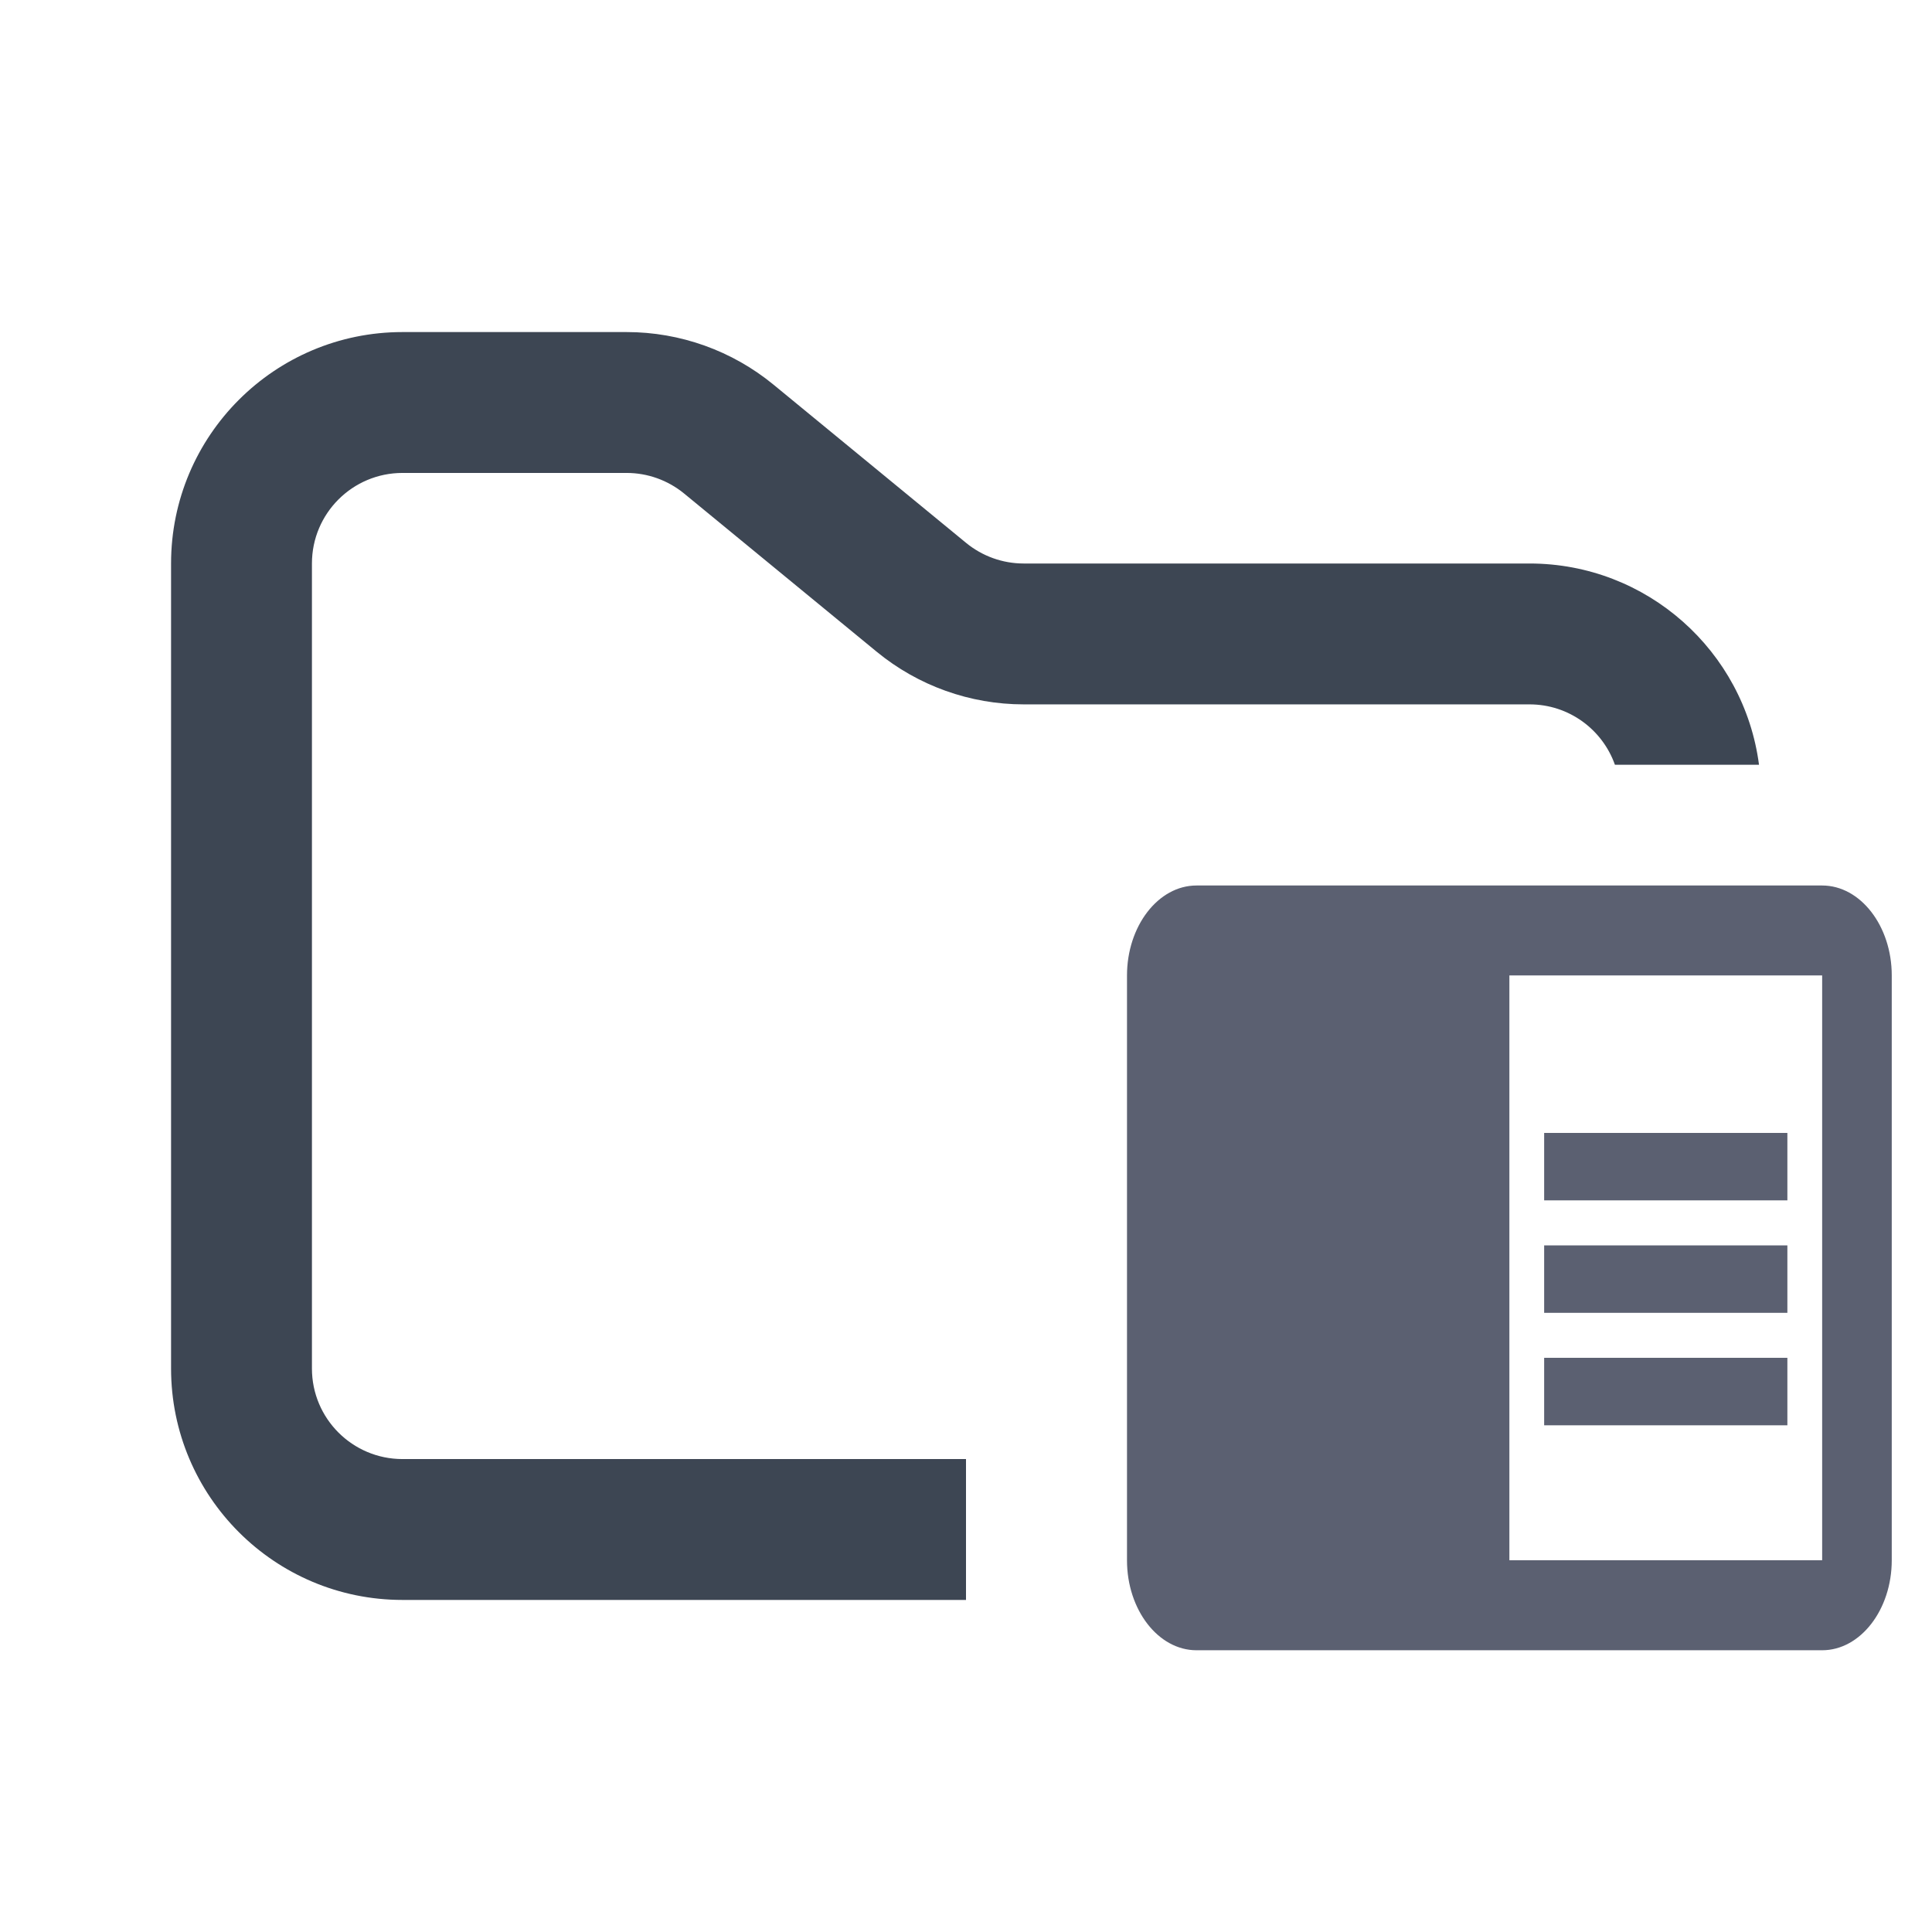 <svg width="48" height="48" viewBox="0 0 48 48" fill="none" xmlns="http://www.w3.org/2000/svg">
<path fill-rule="evenodd" clip-rule="evenodd" d="M10 8.25C6.824 8.25 4.25 10.824 4.25 14V34C4.25 37.176 6.824 39.75 10 39.75H24V36.25H10C8.757 36.25 7.75 35.243 7.75 34V14C7.75 12.757 8.757 11.75 10 11.75H15.568C16.089 11.75 16.593 11.931 16.996 12.261L21.782 16.193C22.811 17.038 24.101 17.5 25.432 17.5H38C38.98 17.5 39.813 18.126 40.122 19H43.702C43.334 16.179 40.921 14 38 14H25.432C24.911 14 24.407 13.819 24.004 13.489L19.218 9.557C18.189 8.712 16.899 8.25 15.568 8.25H10Z" fill="#3D4653"/>
<path fill-rule="evenodd" clip-rule="evenodd" d="M38.364 30.941H44.407V32.617H38.364V30.941ZM38.364 28.147H44.407V29.823H38.364V28.147ZM38.364 33.734H44.407V35.411H38.364V33.734ZM45.271 22H29.726C28.776 22 28 23.008 28 24.236V38.766C28 39.994 28.776 41 29.726 41H45.272C46.221 41 47 39.994 47 38.764V24.234C47 23.006 46.222 22 45.271 22ZM45.271 38.764H37.5V24.234H45.271V38.764Z" fill="#5B6071"/>
</svg>
